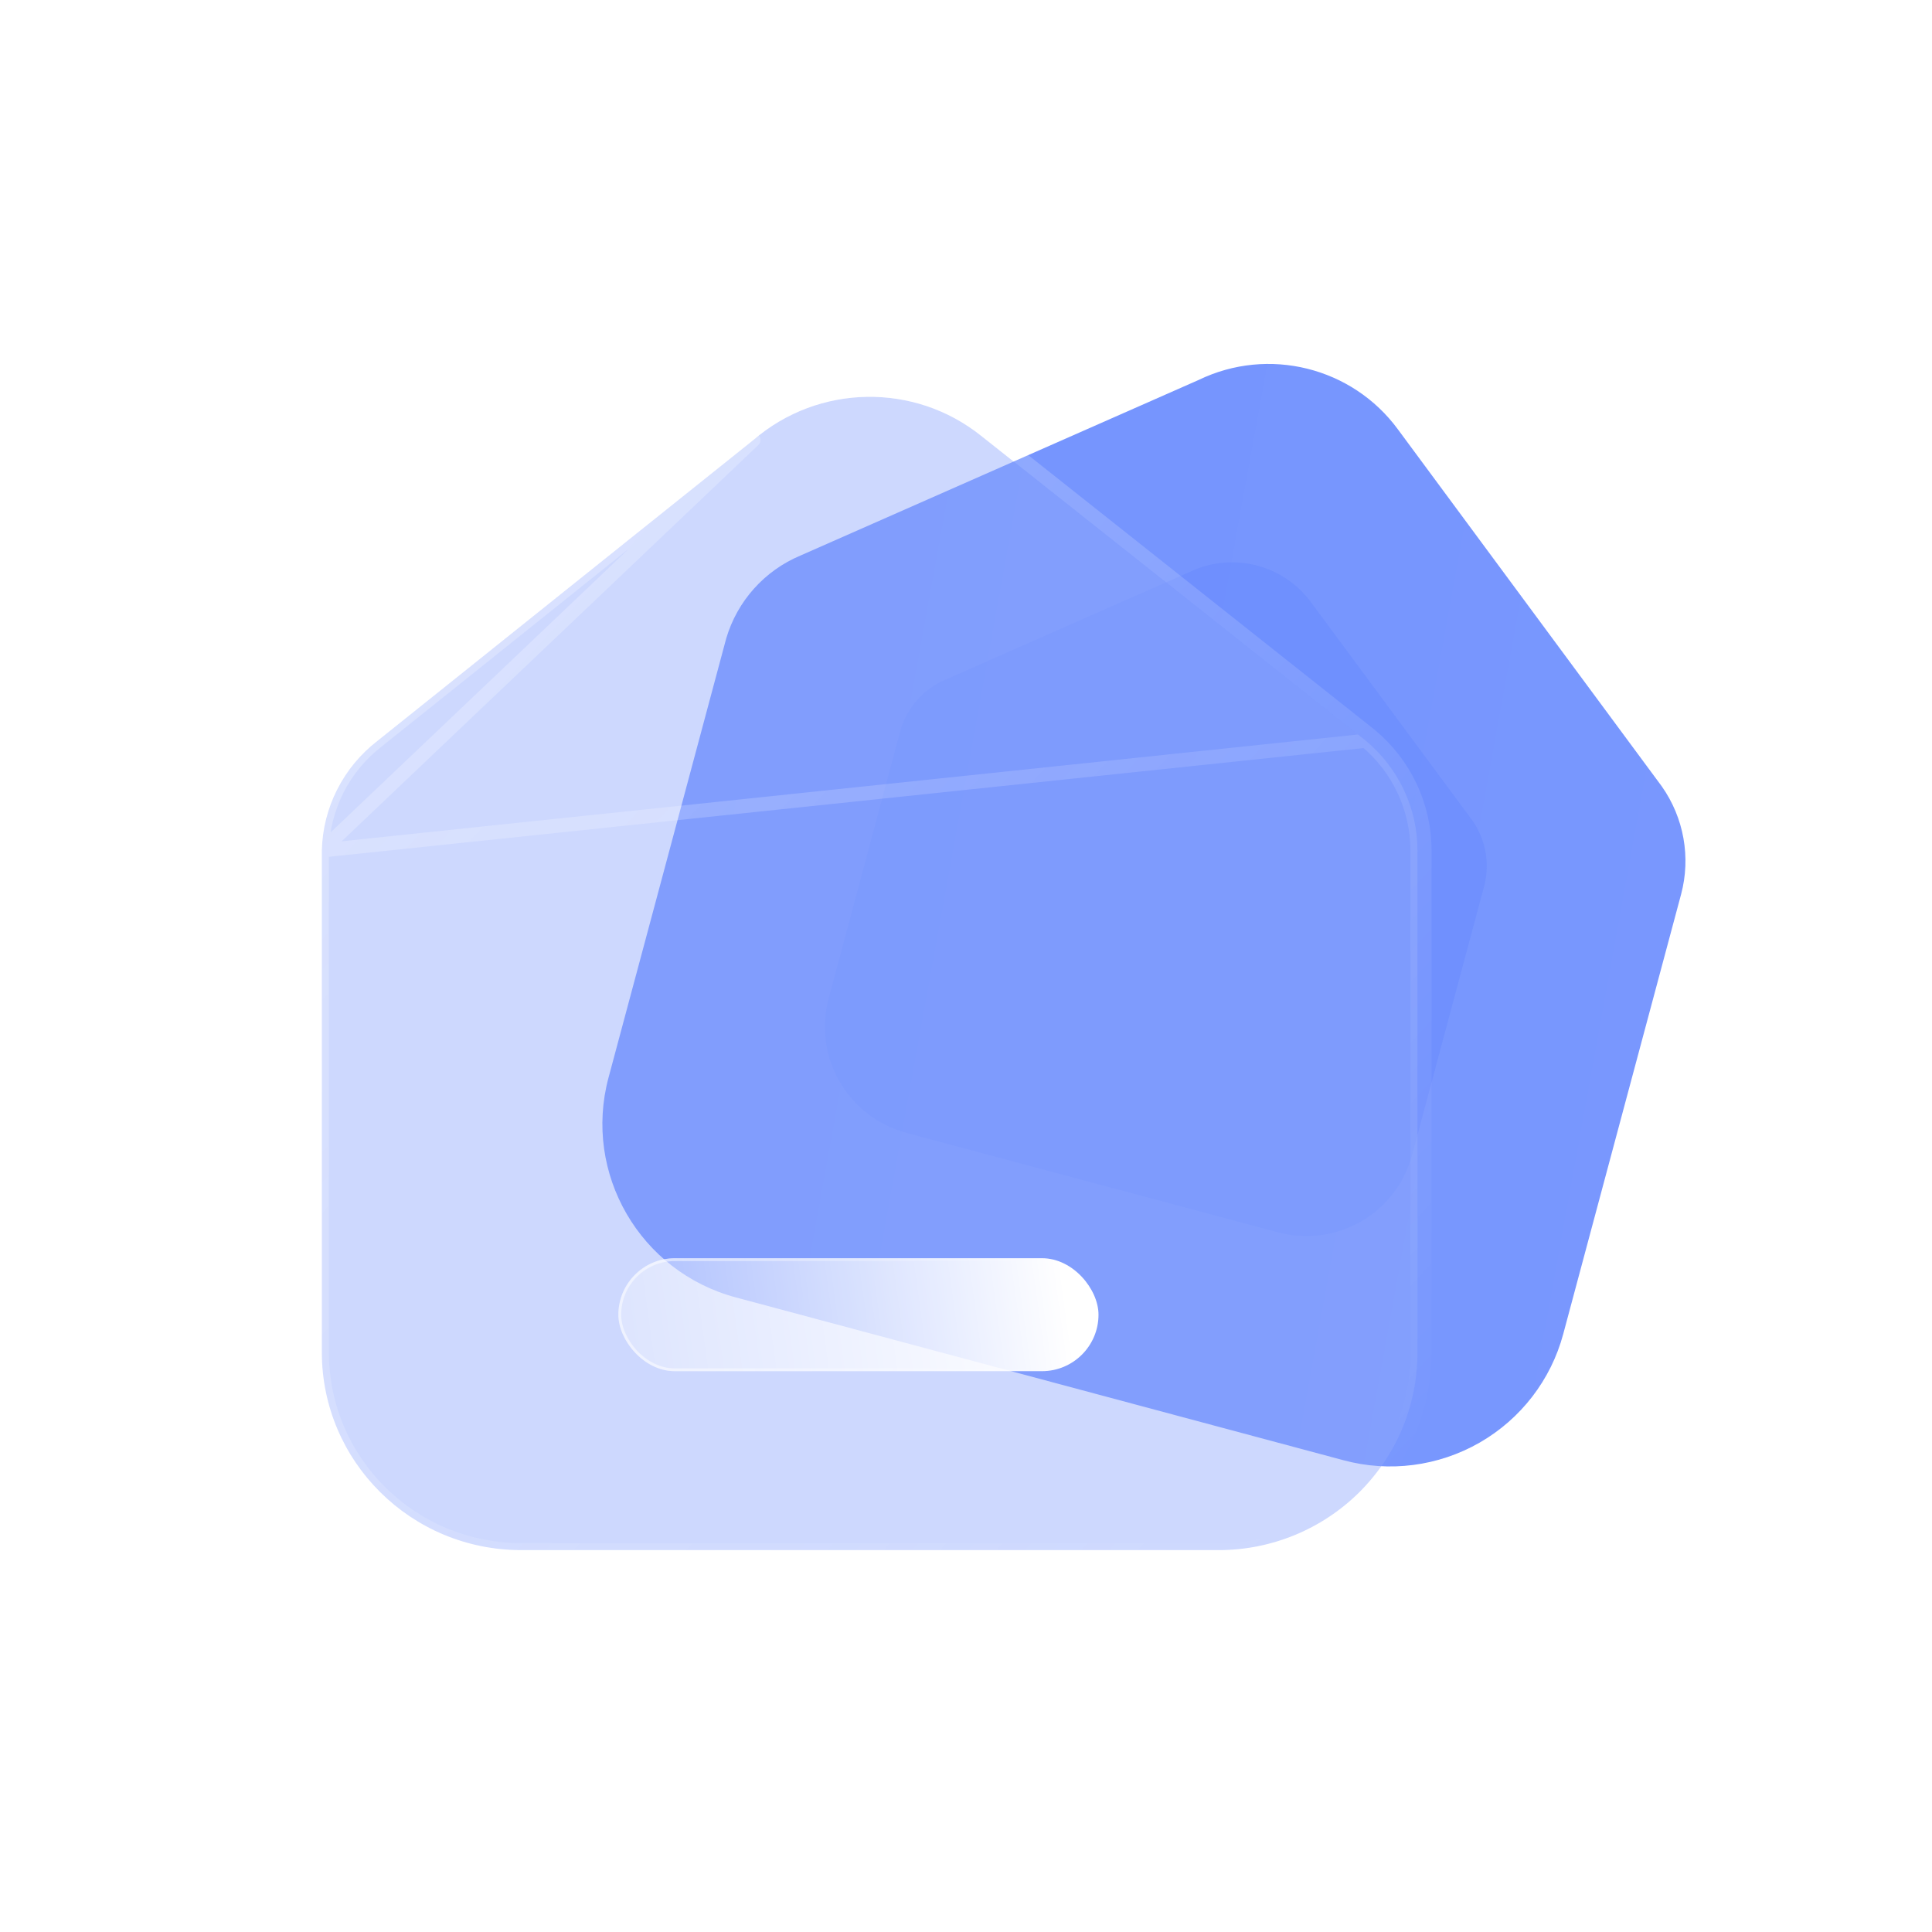 <svg width="24" height="24" viewBox="0 0 24 24" fill="none" xmlns="http://www.w3.org/2000/svg">
<path d="M18.38 17.921C17.867 18.215 17.258 18.294 16.687 18.139L9.141 16.117C7.949 15.798 7.241 14.576 7.559 13.388L9.021 7.932C9.158 7.467 9.497 7.088 9.944 6.901L14.89 4.72C15.756 4.301 16.799 4.561 17.367 5.336L20.643 9.768C20.918 10.158 21.006 10.65 20.883 11.11L19.419 16.572C19.266 17.142 18.892 17.627 18.38 17.921Z" fill="url(#paint0_linear_1252_4745)"/>
<g opacity="0.5" filter="url(#filter0_f_1252_4745)">
<path d="M16.906 15.175C16.593 15.355 16.221 15.403 15.871 15.308L11.259 14.072C10.531 13.877 10.098 13.13 10.293 12.404L11.186 9.07C11.27 8.786 11.477 8.554 11.751 8.44L14.774 7.107C15.303 6.851 15.94 7.009 16.287 7.483L18.29 10.192C18.458 10.431 18.511 10.731 18.436 11.012L17.541 14.35C17.448 14.699 17.22 14.995 16.906 15.175Z" fill="#678AFE"/>
</g>
<g filter="url(#filter1_b_1252_4745)">
<path d="M16.883 18.54C16.418 19 15.788 19.258 15.132 19.256H6.474C5.106 19.256 3.998 18.155 3.998 16.798V10.565C4.011 10.03 4.265 9.53 4.691 9.202L9.36 5.465C10.166 4.771 11.357 4.749 12.188 5.414L16.967 9.202C17.373 9.54 17.608 10.039 17.608 10.565V16.805C17.608 17.456 17.347 18.08 16.883 18.54Z" fill="#90A9FE" fill-opacity="0.45"/>
<path d="M15.132 19.344C15.811 19.345 16.463 19.079 16.944 18.602C17.425 18.126 17.696 17.479 17.696 16.805V10.565C17.696 10.012 17.449 9.489 17.023 9.135L17.023 9.135L17.021 9.133L12.243 5.345C12.243 5.345 12.243 5.345 12.243 5.345C11.379 4.655 10.142 4.677 9.304 5.397L4.637 9.133C4.19 9.477 3.924 10.002 3.91 10.563L3.91 10.563V10.565V16.798C3.91 18.204 5.059 19.344 6.474 19.344H15.132ZM15.132 19.344L15.132 19.256M15.132 19.344H15.132V19.256M15.132 19.256H6.474C5.106 19.256 3.998 18.155 3.998 16.798V10.565M15.132 19.256C15.788 19.258 16.418 19 16.883 18.54C17.347 18.08 17.608 17.456 17.608 16.805V10.565C17.608 10.039 17.373 9.54 16.967 9.202L3.998 10.565M3.998 10.565C4.011 10.03 4.265 9.53 4.691 9.202L9.36 5.465L3.998 10.565Z" stroke="url(#paint1_linear_1252_4745)" stroke-width="0.175" stroke-linecap="round" stroke-linejoin="round"/>
</g>
<rect x="7.682" y="15.63" width="5.964" height="1.403" rx="0.702" fill="url(#paint2_linear_1252_4745)"/>
<rect x="7.699" y="15.648" width="5.929" height="1.368" rx="0.684" stroke="url(#paint3_linear_1252_4745)" stroke-opacity="0.5" stroke-width="0.035"/>
<defs>
<filter id="filter0_f_1252_4745" x="7.088" y="3.828" width="14.539" height="14.686" filterUnits="userSpaceOnUse" color-interpolation-filters="sRGB">
<feFlood flood-opacity="0" result="BackgroundImageFix"/>
<feBlend mode="normal" in="SourceGraphic" in2="BackgroundImageFix" result="shape"/>
<feGaussianBlur stdDeviation="1.579" result="effect1_foregroundBlur_1252_4745"/>
</filter>
<filter id="filter1_b_1252_4745" x="-0.388" y="0.544" width="22.381" height="23.098" filterUnits="userSpaceOnUse" color-interpolation-filters="sRGB">
<feFlood flood-opacity="0" result="BackgroundImageFix"/>
<feGaussianBlur in="BackgroundImageFix" stdDeviation="2.105"/>
<feComposite in2="SourceAlpha" operator="in" result="effect1_backgroundBlur_1252_4745"/>
<feBlend mode="normal" in="SourceGraphic" in2="effect1_backgroundBlur_1252_4745" result="shape"/>
</filter>
<linearGradient id="paint0_linear_1252_4745" x1="-54.874" y1="-1.036" x2="83.819" y2="24.092" gradientUnits="userSpaceOnUse">
<stop stop-color="#5D82FE"/>
<stop offset="1" stop-color="#90A9FE"/>
</linearGradient>
<linearGradient id="paint1_linear_1252_4745" x1="6.165" y1="6.599" x2="18.168" y2="17.73" gradientUnits="userSpaceOnUse">
<stop stop-color="white" stop-opacity="0.25"/>
<stop offset="1" stop-color="white" stop-opacity="0"/>
</linearGradient>
<linearGradient id="paint2_linear_1252_4745" x1="13.223" y1="15.884" x2="6.698" y2="16.788" gradientUnits="userSpaceOnUse">
<stop stop-color="white"/>
<stop offset="1" stop-color="white" stop-opacity="0.2"/>
</linearGradient>
<linearGradient id="paint3_linear_1252_4745" x1="8.324" y1="16.101" x2="13.386" y2="16.22" gradientUnits="userSpaceOnUse">
<stop stop-color="white"/>
<stop offset="1" stop-color="white" stop-opacity="0"/>
</linearGradient>
</defs>
</svg>
